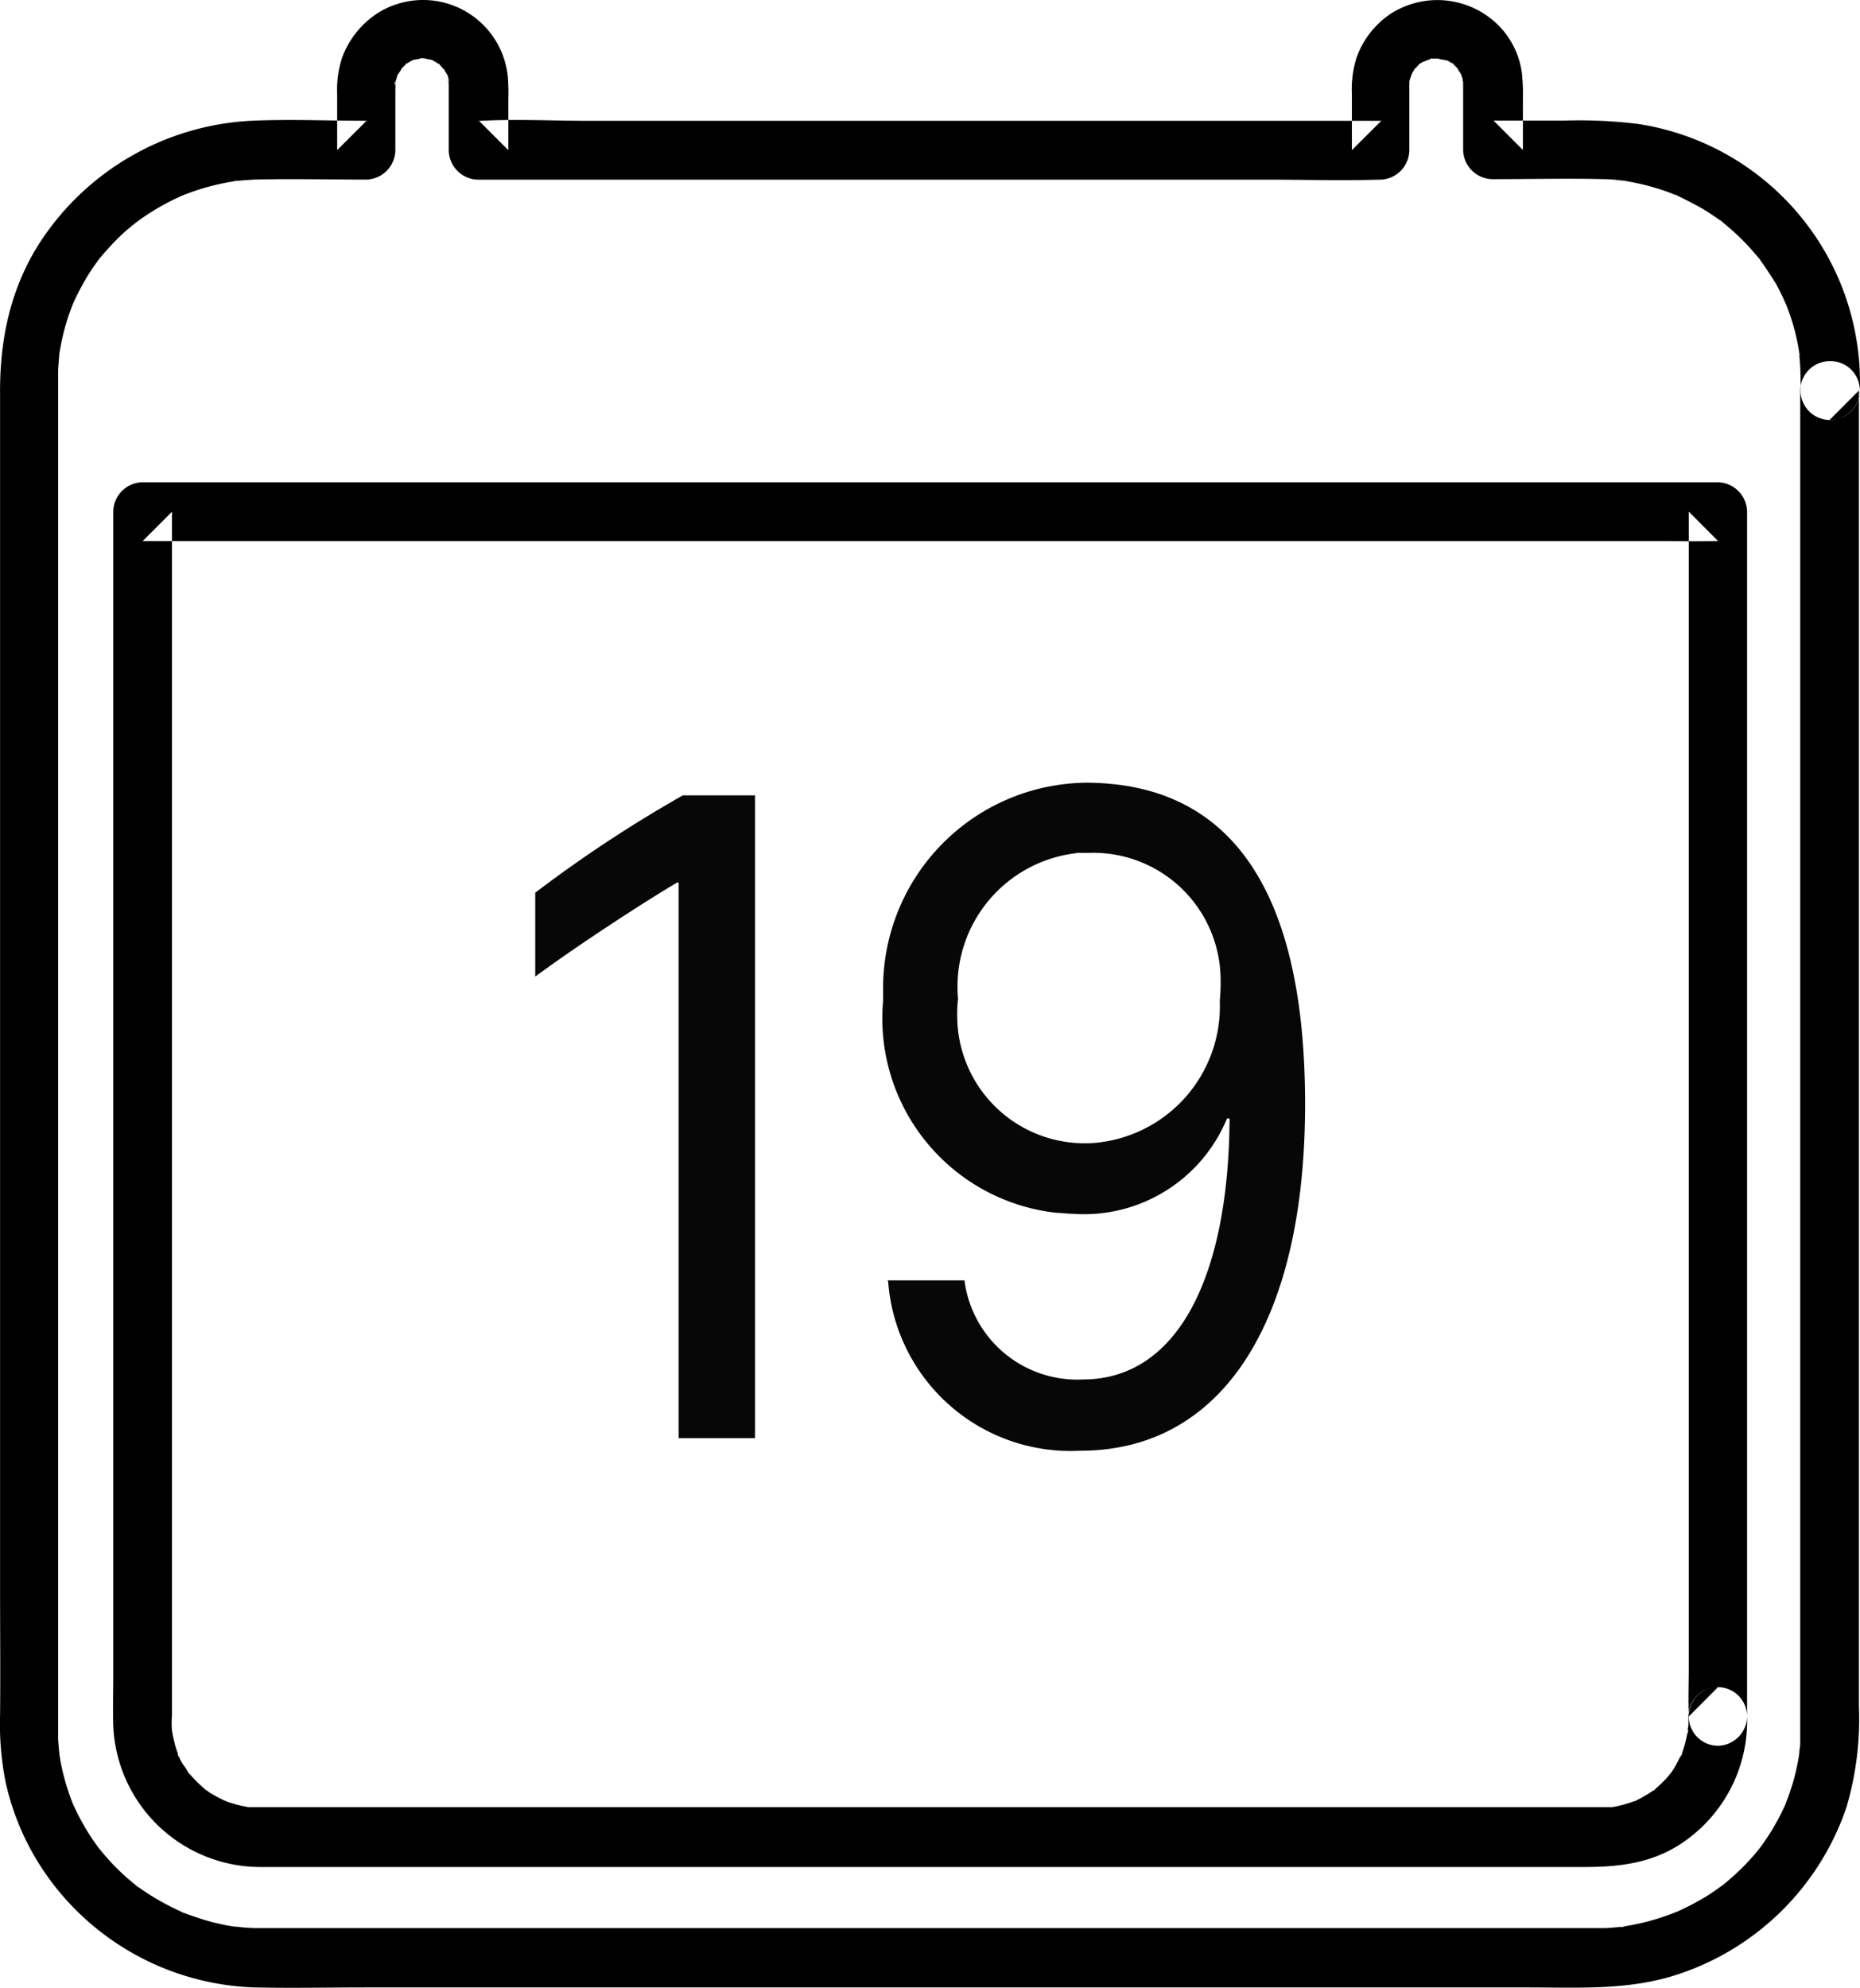 <svg xmlns="http://www.w3.org/2000/svg" width="26.949" height="28.79" viewBox="172.28 1386.414 26.949 28.79"><g data-name="روزنامة"><path d="M187.595 1403.98c.073 0 .146.013.219.013a2.243 2.243 0 0 0 2.244-1.38h.037c-.013 2.296-.753 3.78-2.127 3.78a1.647 1.647 0 0 1-1.714-1.435h-1.118l.012.012a2.65 2.65 0 0 0 2.784 2.455c2.054 0 3.257-1.86 3.257-5.02 0-3.378-1.276-4.655-3.184-4.655a2.975 2.975 0 0 0-2.93 2.99v.17a2.832 2.832 0 0 0 2.52 3.07Zm.28-5.214h.194a1.845 1.845 0 0 1 1.896 1.824v.012c.002.101-.002.203-.012.304a1.985 1.985 0 0 1-1.896 2.066h-.036a1.846 1.846 0 0 1-1.872-1.823v-.012c-.002-.086.002-.171.012-.256a1.945 1.945 0 0 1 1.709-2.11Z" fill="#070707" fill-rule="evenodd" data-name="Path 164"/><path d="M182.113 1399.197v8.046h1.106v-9.31h-1.045a19.11 19.11 0 0 0-2.139 1.41v1.215c.608-.45 1.58-1.082 2.054-1.361h.024Z" fill="#070707" fill-rule="evenodd" data-name="Path 165"/><path d="M199.227 1392.07a3.787 3.787 0 0 0-3.214-3.861 7.035 7.035 0 0 0-1.06-.049h-1.034l.426.426v-.73a2.928 2.928 0 0 0-.015-.386 1.206 1.206 0 0 0-.365-.714 1.254 1.254 0 0 0-1.534-.144 1.28 1.28 0 0 0-.5.648c-.05.166-.072.34-.064.514v.815l.426-.425H180.83c-.527 0-1.062-.028-1.589 0h-.021l.425.425v-.729c.004-.11.001-.22-.007-.33a1.234 1.234 0 0 0-1.88-.93 1.305 1.305 0 0 0-.523.654 1.51 1.51 0 0 0-.07.526v.808l.426-.425c-.556 0-1.115-.025-1.669 0a3.89 3.89 0 0 0-3.034 1.718c-.452.676-.614 1.443-.607 2.244v17.286c0 .608.006 1.23 0 1.844-.01.326.017.653.081.973.13.588.401 1.136.788 1.598a3.84 3.84 0 0 0 2.816 1.372c.544.012 1.094 0 1.633 0h16.822c.73 0 1.459.046 2.172-.19a3.852 3.852 0 0 0 2.44-2.42c.14-.476.201-.972.18-1.468v-19.05l-.424.425h.012a.425.425 0 1 0 0-.851h-.012a.43.43 0 0 0-.426.425v19.557c0 .038 0 .075-.008.114 0 .012-.017.139 0 .037-.02.135-.047.27-.083.402-.036.13-.08.259-.131.384.006-.016.034-.073 0 0l-.047.099a3.245 3.245 0 0 1-.325.528c.01-.013.052-.062 0 0l-.068.083c-.049.055-.098.11-.149.162a3.923 3.923 0 0 1-.297.27c-.061.052-.014.01 0 0l-.09.065c-.06.043-.12.083-.184.122-.118.07-.24.135-.365.192l-.068.03c.09-.038-.026.01-.037.013a3.353 3.353 0 0 1-.624.174l-.076.014c-.122.021.086 0-.042.006-.079.007-.156.015-.237.018h-19.559a2.823 2.823 0 0 1-.287-.023c.085.01 0 0-.022 0l-.096-.016c-.062-.012-.121-.027-.187-.041a4.08 4.08 0 0 1-.433-.14c-.113-.041.047.022-.019-.007l-.085-.04c-.062-.028-.122-.06-.182-.092a3.432 3.432 0 0 1-.365-.227c-.01 0-.106-.081-.032-.022l-.057-.046a3.251 3.251 0 0 1-.44-.436l-.069-.085c.01.013.046.064 0 0-.046-.065-.078-.109-.114-.165a3.488 3.488 0 0 1-.204-.364l-.047-.1c.008.015.03.077 0 0a3.441 3.441 0 0 1-.176-.604l-.018-.11c0-.019-.007-.083 0 0-.006-.077-.015-.152-.018-.229v-19.789c0-.063.007-.128.012-.19 0-.013.017-.14 0-.037 0-.026.007-.05.012-.074.024-.148.058-.293.102-.436.018-.058.038-.121.06-.175.012-.034.026-.068.04-.102-.006.016-.034.073 0 0 .061-.132.13-.261.205-.386.033-.051.066-.102.101-.152l.064-.088c-.047.064-.01.013 0 0 .093-.112.191-.22.296-.322a2.1 2.1 0 0 1 .135-.121l.085-.07c.06-.053.013-.012 0 0 .217-.165.453-.302.702-.41-.088.037.027-.01.038-.014.035-.014.07-.026.106-.039a3.465 3.465 0 0 1 .594-.148c.128-.022-.086.006.041-.006l.122-.01.122-.008c.54-.014 1.082 0 1.623 0a.431.431 0 0 0 .426-.426v-.874a.702.702 0 0 0 0-.087c-.011-.078-.02.049 0-.009 0-.017.007-.036.012-.054a.936.936 0 0 1 .023-.07c-.007.019-.039.064 0 0 .016-.025.09-.122.035-.065.028-.032.058-.062.089-.09.045-.043-.055.033 0 0l.046-.03a.642.642 0 0 1 .065-.032c-.021.008-.073.02 0 0 .029 0 .154-.026.068-.02h.094c-.038 0 .07.017.092.022.074.02.02.008 0 0l.064.034c.02.013.03.021.046.03.038.024-.039-.044.012.012.016.018.085.095.062.063-.023-.032.034.062.044.078.039.068 0 .015 0 0l.022.069c.009.023.017.067 0 .016-.017-.051 0 .041 0 .054v.954a.431.431 0 0 0 .425.426h11.455c.529 0 1.06.016 1.589 0h.023a.431.431 0 0 0 .425-.425v-.962c0-.027.007-.082-.006 0a.413.413 0 0 1 .012-.056c.006-.029.046-.121.012-.054l.034-.065c.012-.02.062-.09.028-.046s.048-.046.063-.063c.016-.017.064-.042 0 0l.045-.03c.034-.016.122-.042.045-.025.021 0 .049-.013.07-.02.073-.027-.03 0 .014-.007h.134c-.085 0 .044.015.072.021.006 0 .063.024.018 0s.02.012.032.018l.046.028c.092.05-.027-.029.014.01.031.028.06.058.088.09-.057-.07.02.045.031.063.011.018.025.06.008.016-.017-.045 0 .023.008.034.009.01 0 .036.012.053-.024-.074 0-.014 0 .017v.97a.431.431 0 0 0 .426.426c.542 0 1.085-.014 1.627 0 .066 0 .133.007.198.014l.078.009c-.097-.012.03 0 .042.007a3.413 3.413 0 0 1 .608.16l.088.035c.122.042-.075-.037.036.014.112.051.244.122.365.189.052.031.105.065.156.1.03.02.06.04.09.062.01 0 .105.082.031.022.105.084.205.173.3.268.087.086.166.177.244.27.077.094-.047-.067.021.031.021.03.043.058.064.089l.121.185c.041.063.072.121.105.192.012.022.022.043.032.065.011.022.07.157.032.066a3.2 3.2 0 0 1 .19.638l.018.11c.02.122-.006-.087 0 .037.016.166.021.333.016.5a.428.428 0 0 0 .425.425c.237 0 .43-.19.434-.428Z" fill-rule="evenodd" data-name="Path 166"/><path d="M196.743 1411.274v.127a.458.458 0 0 0-.01.122s.015-.084 0-.037l-.011.061c-.009.046-.02.09-.032.135-.012.045-.024.078-.037.115 0 .015-.012.028-.016.043-.017.056.035-.07.007-.018-.042.074-.076.15-.121.222-.011.017-.07.102-.036.054.034-.049-.042.048-.052.06a1.851 1.851 0 0 1-.172.166c-.078.068.054-.034-.032.024-.03.02-.058.039-.089.057-.03.018-.069.041-.104.06l-.055.026c-.07.037.053-.018 0 0a2.011 2.011 0 0 1-.22.07c-.04.01-.08.018-.122.026-.062.011 0-.015.02 0-.009-.006-.054 0-.064 0h-19.701c-.113-.01.064.014-.045-.006a1.721 1.721 0 0 1-.137-.029l-.103-.031c-.016 0-.133-.054-.078-.028l-.06-.03c-.04-.02-.079-.043-.121-.066-.043-.023-.066-.048-.1-.067-.034-.02.027.02.027.02a1.77 1.77 0 0 1-.243-.235c-.027-.015-.051-.072-.068-.098a.632.632 0 0 1-.113-.21c0 .054.023.06.008.017a1.038 1.038 0 0 1-.056-.177c-.01-.044-.018-.07-.024-.106l-.011-.06a1.275 1.275 0 0 1 0-.226v-17.43l-.425.425h21.899c.295 0 .591.007.888 0h.039l-.425-.426v16.742c0 .227-.009.456 0 .683v.025l.425-.426a.425.425 0 0 0 0 .85.431.431 0 0 0 .42-.424v-17.45a.433.433 0 0 0-.425-.425H174.347a.43.43 0 0 0-.426.425v16.887c0 .23-.008.464 0 .695a2.136 2.136 0 0 0 2.107 2.048h19.204c.486 0 .95-.049 1.377-.32a2.132 2.132 0 0 0 .984-1.86.425.425 0 1 0-.85 0Z" fill-rule="evenodd" data-name="Path 167"/></g></svg>